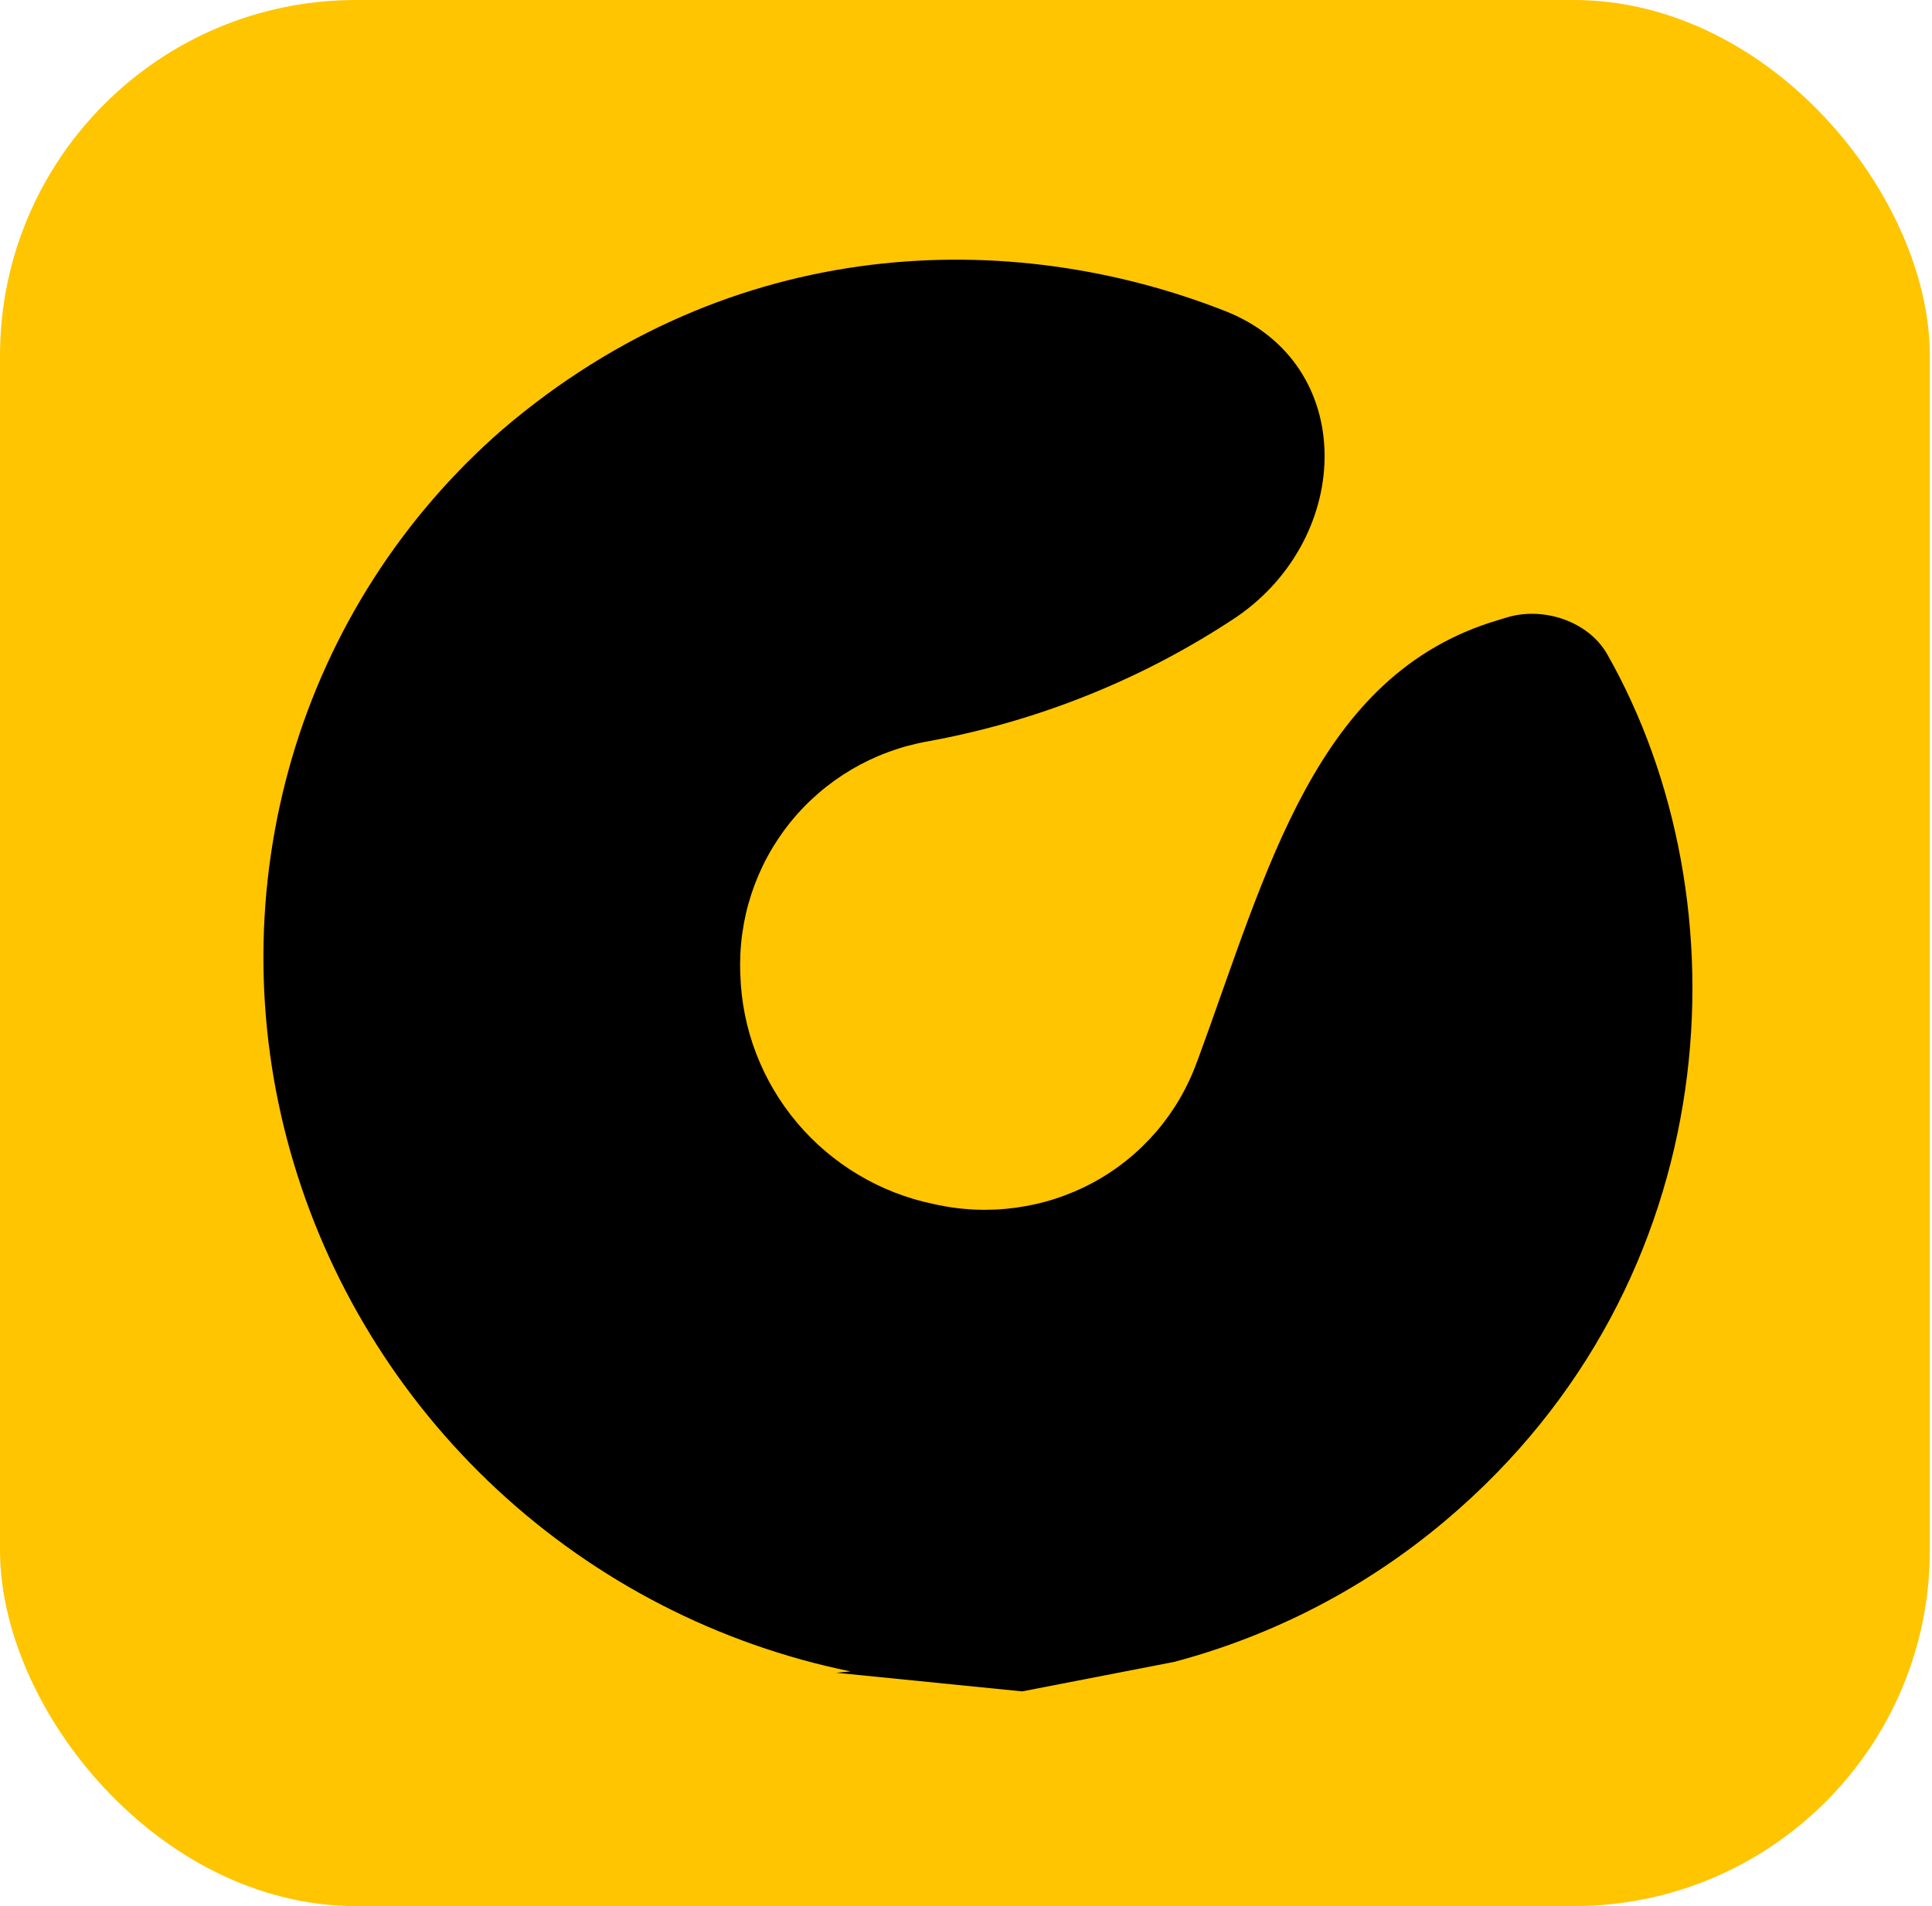 <svg width="76" height="75" viewBox="0 0 76 75" fill="none" xmlns="http://www.w3.org/2000/svg">
<rect width="75.915" height="75" rx="14" fill="#FFC501"/>
<path d="M47.091 41.763C46.361 43.805 44.909 45.497 43.002 46.53C41.088 47.562 38.857 47.863 36.724 47.375C34.626 46.942 32.731 45.813 31.35 44.172C29.969 42.532 29.184 40.477 29.123 38.344C29.029 36.174 29.726 34.051 31.083 32.364C32.441 30.678 34.368 29.543 36.51 29.169C40.863 28.373 44.992 26.708 48.65 24.271V24.271C53.259 21.104 53.406 14.289 48.198 12.24C39.783 8.929 28.816 9.16 19.76 16.904C15.825 20.331 12.956 24.809 11.487 29.818C10.012 34.854 9.987 40.213 11.415 45.287C12.847 50.384 15.666 54.997 19.558 58.612C23.45 62.228 28.263 64.704 33.461 65.767L32.885 65.819L40.21 66.552L46.189 65.392C50.129 64.345 53.78 62.44 56.881 59.814C68.003 50.42 68.732 35.44 63.224 25.743C62.489 24.449 60.727 23.863 59.297 24.289V24.289C59.116 24.343 59.093 24.352 58.912 24.406C51.737 26.543 49.865 34.238 47.095 41.763" fill="black"/>
</svg>
